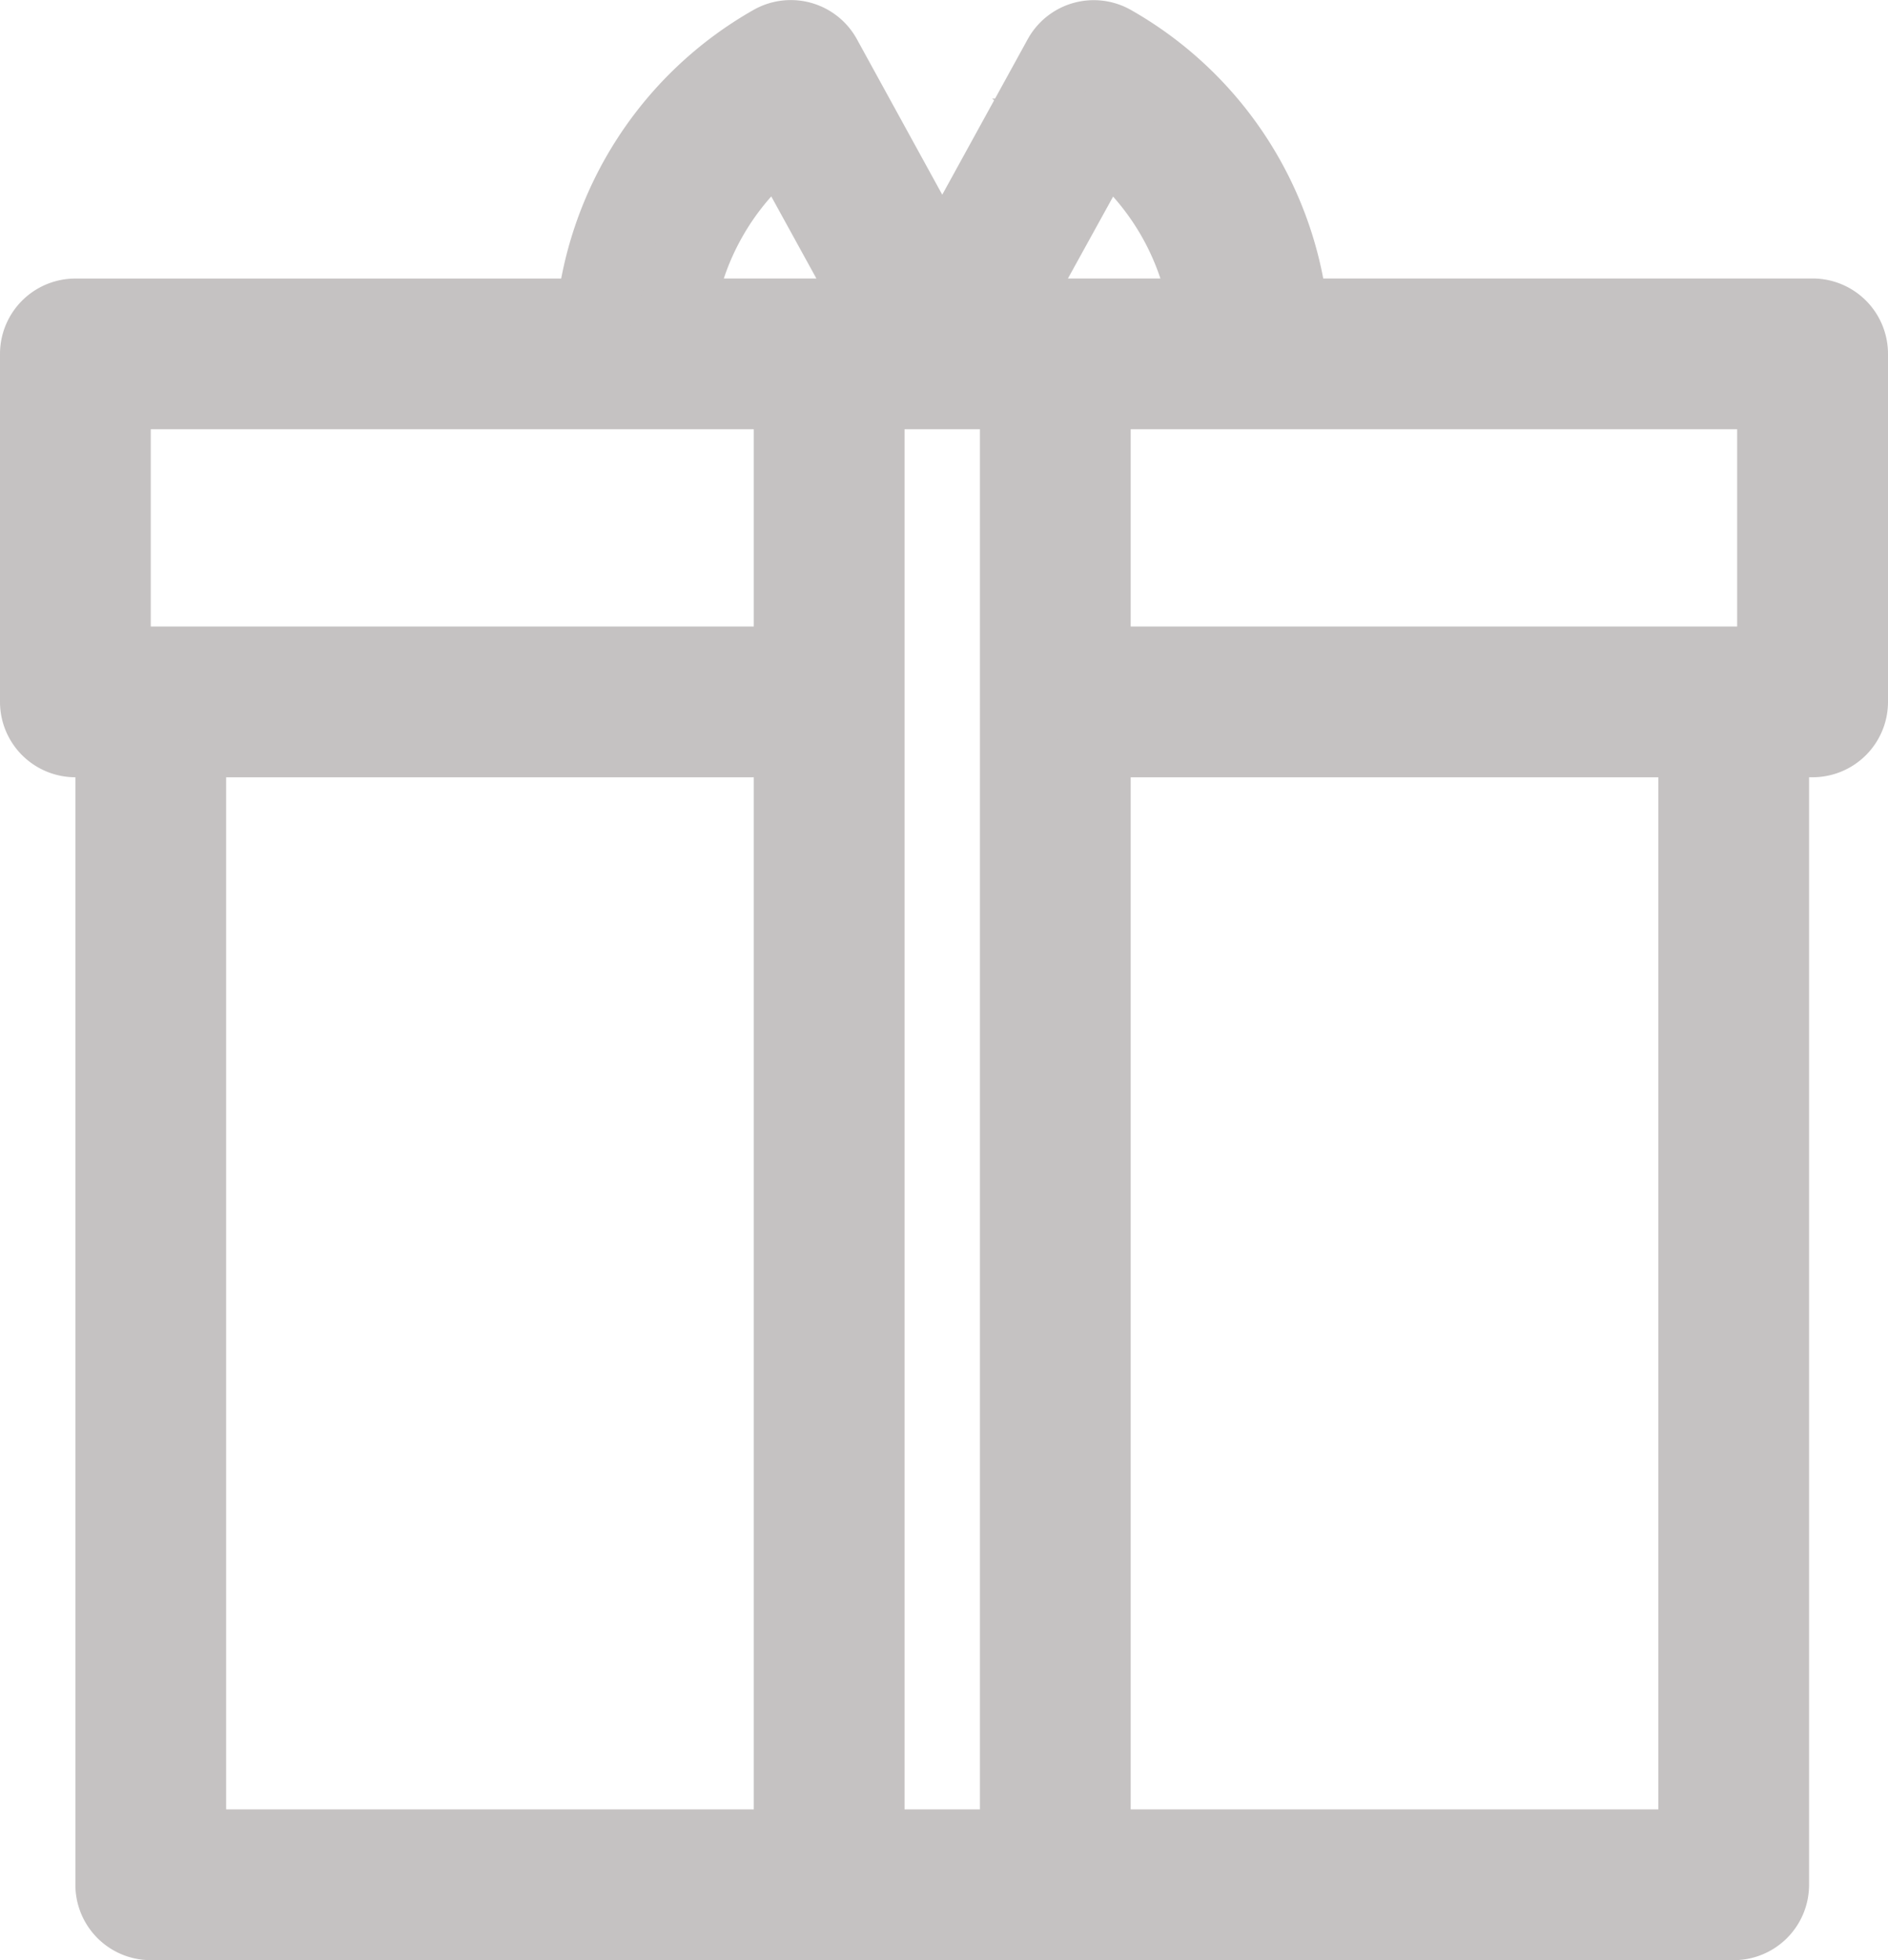 <svg xmlns="http://www.w3.org/2000/svg" width="25.047" height="26.001" viewBox="0 0 25.047 26.001">
  <path id="Path_168" data-name="Path 168" d="M13.984,3a.5.5,0,0,0-.238.064,4.72,4.72,0,0,0-2.369,3.63H4.5a.5.5,0,0,0-.5.5v4.615a.5.5,0,0,0,.5.5H5V27.5a.5.5,0,0,0,.5.5h21a.5.5,0,0,0,.5-.5V12.309h.547a.5.5,0,0,0,.5-.5V7.193a.5.5,0,0,0-.5-.5H20.623a4.72,4.72,0,0,0-2.37-3.629.5.5,0,0,0-.683.2L16,6.12,14.43,3.26A.5.5,0,0,0,13.986,3Zm-.12,1.307,1.312,2.386h-2.7A3.61,3.61,0,0,1,13.86,4.307Zm4.273,0a3.61,3.61,0,0,1,1.384,2.386h-2.7ZM5,7.693h9v3.616H5Zm10,0h2V27H15Zm3,0h9.046v3.616H18ZM6,12.31h8V27H6V12.309Zm12,0h8V27H18V12.309ZM14.3,27.956l.015.008Zm3.408,0-.021.008Z" transform="translate(-3.5 -2.499)" fill="#c5c2c2" stroke="#c5c2c2" stroke-width="1"/>
</svg>
